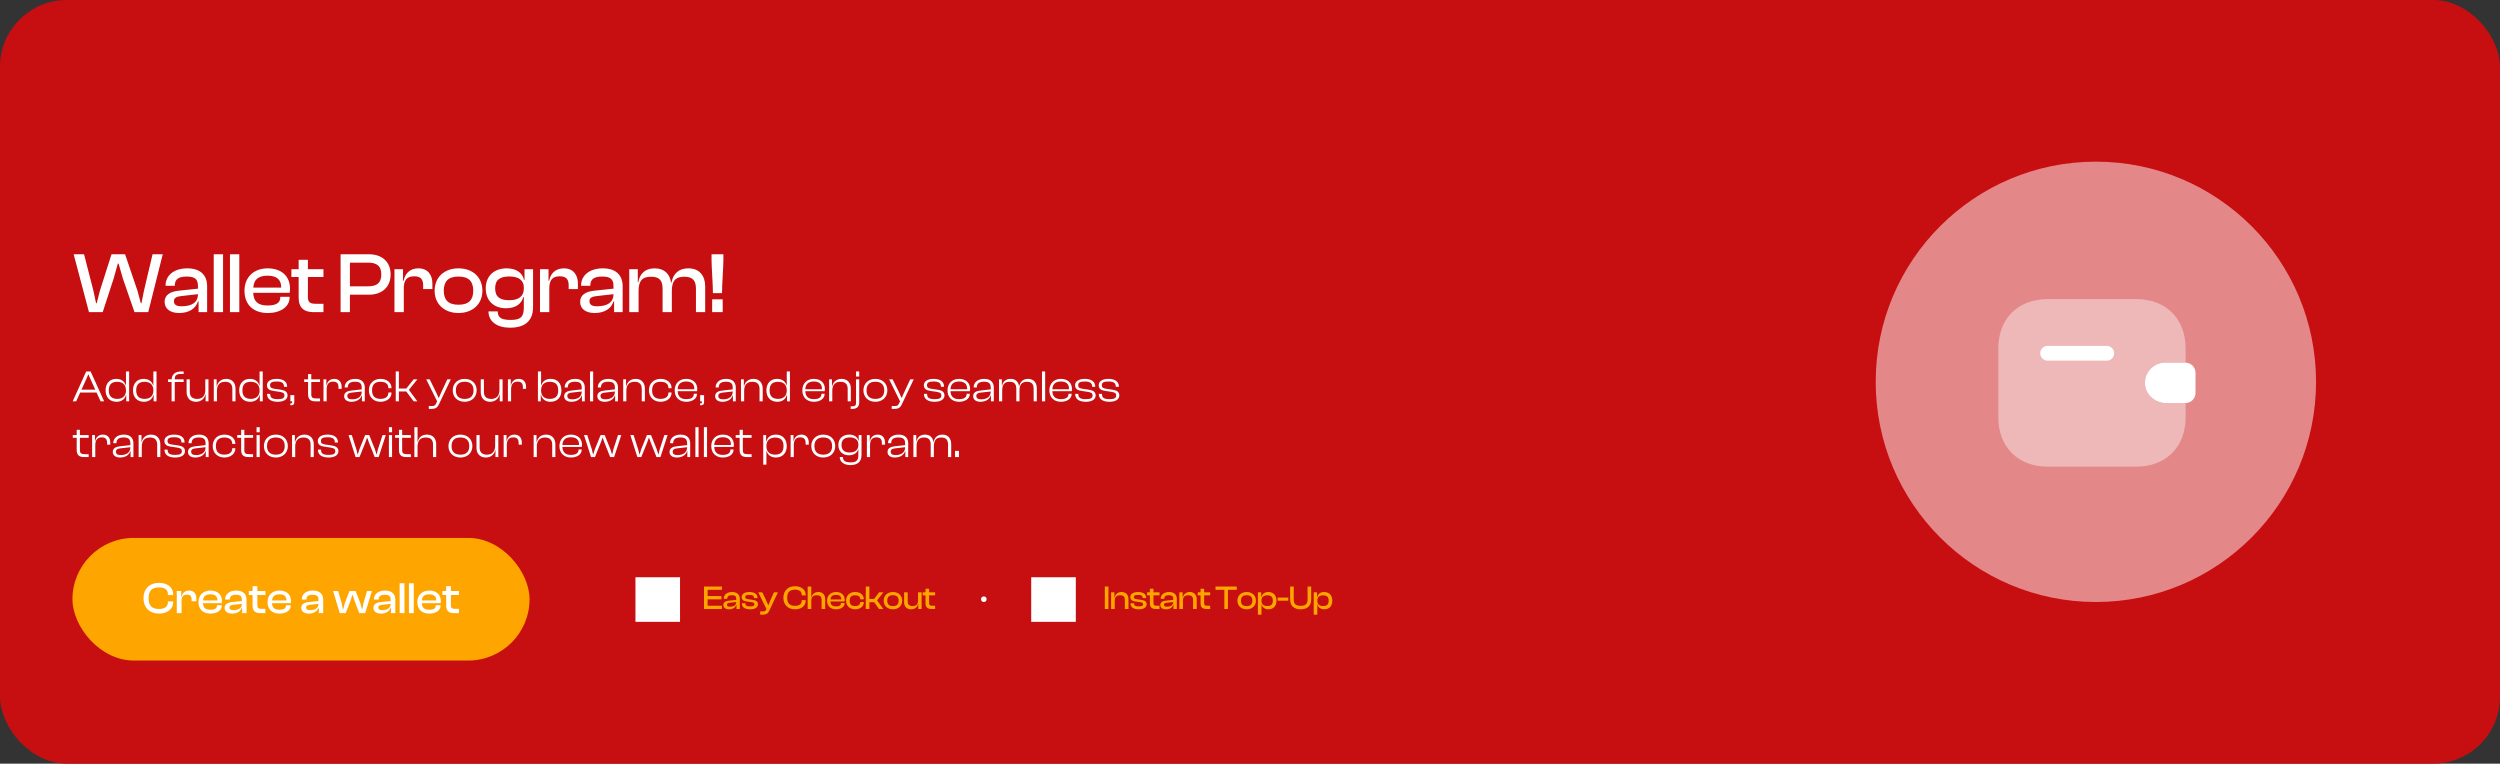 <svg width="897" height="274" viewBox="0 0 897 274" fill="none" xmlns="http://www.w3.org/2000/svg">
<rect x="0" y="0" width="897" height="274" fill="#333333" stroke="none"/>
<rect width="897" height="274" rx="24" fill="#C70E10"/>
<circle opacity="0.5" cx="752" cy="137" r="79" fill="white"/>
<path d="M787.747 133.725V141.013C787.747 142.958 786.19 144.55 784.209 144.621H777.275C773.454 144.621 769.952 141.826 769.634 138.005C769.421 135.777 770.27 133.689 771.756 132.239C773.065 130.894 774.869 130.116 776.851 130.116H784.209C786.19 130.187 787.747 131.779 787.747 133.725Z" fill="white"/>
<path opacity="0.4" d="M771.755 132.239C770.27 133.689 769.421 135.776 769.633 138.005C769.951 141.826 773.453 144.621 777.274 144.621H784.208V149.751C784.208 160.364 777.133 167.439 766.52 167.439H734.68C724.066 167.439 716.991 160.364 716.991 149.751V124.986C716.991 115.363 722.793 108.642 731.814 107.51C732.734 107.368 733.689 107.297 734.68 107.297H766.52C767.439 107.297 768.324 107.333 769.173 107.474C778.3 108.536 784.208 115.293 784.208 124.986V130.116H776.85C774.869 130.116 773.064 130.894 771.755 132.239Z" fill="white"/>
<path d="M755.908 129.409H734.681C733.23 129.409 732.028 128.206 732.028 126.756C732.028 125.305 733.23 124.103 734.681 124.103H755.908C757.358 124.103 758.561 125.305 758.561 126.756C758.561 128.206 757.358 129.409 755.908 129.409Z" fill="white"/>
<path d="M36.85 112H31.921L26.434 91.23H30.154L33.533 104.374L34.463 108.776H34.711L35.827 104.374L40.012 91.23H44.879L49.343 104.374L50.521 108.776H50.769L51.637 104.374L54.737 91.23H58.395L53.187 112H48.258L44.073 99.91L42.554 94.578H42.275L40.787 99.91L36.85 112ZM64.272 112.31C61.079 112.31 59.064 110.822 59.064 108.28C59.064 105.893 60.986 104.653 64.024 104.312L71.03 103.568V102.669C71.03 100.127 69.914 99.228 66.969 99.228C64.117 99.228 62.722 100.158 62.722 102.421V102.545H59.405V102.421C59.405 98.918 62.319 96.283 67.217 96.283C72.115 96.283 74.316 98.949 74.316 102.638V112H71.247V108.156H71.03C70.224 110.76 67.775 112.31 64.272 112.31ZM62.412 108.063C62.412 109.303 63.249 109.892 65.171 109.892C68.674 109.892 71.03 108.59 71.03 105.552L64.985 106.234C63.249 106.451 62.412 106.854 62.412 108.063ZM80.033 112H76.685V91.23H80.033V112ZM85.861 112H82.513V91.23H85.861V112ZM96.091 112.31C91.038 112.31 87.722 109.458 87.722 104.312C87.722 99.507 91.007 96.283 96.029 96.283C100.803 96.283 104.058 98.918 104.058 103.599C104.058 104.157 104.027 104.591 103.934 105.056H90.853C90.977 108.032 92.433 109.613 95.999 109.613C99.222 109.613 100.555 108.559 100.555 106.73V106.482H103.903V106.761C103.903 110.047 100.679 112.31 96.091 112.31ZM95.968 98.918C92.558 98.918 91.07 100.437 90.883 103.196H100.896V103.134C100.896 100.282 99.254 98.918 95.968 98.918ZM116.052 112H112.518C109.201 112 107.155 110.543 107.155 106.792V99.383H104.551V96.593H107.155V93.214H110.472V96.593H116.052V99.383H110.472V106.606C110.472 108.497 111.34 108.993 113.262 108.993H116.052V112ZM125.552 112H122.204V91.23H132.372C136.991 91.23 140.153 93.865 140.153 98.484C140.153 103.072 136.991 105.738 132.372 105.738H125.552V112ZM132.062 94.237H125.552V102.731H132.062C135.193 102.731 136.805 101.553 136.805 98.484C136.805 95.415 135.193 94.237 132.062 94.237ZM144.882 112H141.534V96.593H144.603V100.747H144.82C145.285 98.267 146.959 96.283 150.121 96.283C153.624 96.283 155.143 98.794 155.143 101.708V103.723H151.826V102.359C151.826 100.158 150.896 99.135 148.602 99.135C145.967 99.135 144.882 100.592 144.882 103.351V112ZM164.5 112.31C159.385 112.31 155.944 109.055 155.944 104.312C155.944 99.507 159.385 96.283 164.5 96.283C169.646 96.283 173.087 99.507 173.087 104.312C173.087 109.055 169.646 112.31 164.5 112.31ZM164.5 109.334C168.251 109.334 169.801 107.567 169.801 104.312C169.801 101.026 168.251 99.228 164.5 99.228C160.78 99.228 159.23 101.026 159.23 104.312C159.23 107.567 160.78 109.334 164.5 109.334ZM181.593 110.605C177.005 110.605 174.277 107.722 174.277 103.444C174.277 99.166 177.129 96.283 181.81 96.283C185.034 96.283 187.452 97.74 188.01 100.437H188.196V96.593H191.265V110.202C191.265 115.379 188.041 117.58 182.988 117.58C178.431 117.58 175.269 115.441 175.269 111.721H178.586C178.586 113.953 179.888 114.79 183.174 114.79C186.677 114.79 187.948 113.829 187.948 110.388V106.606H187.731C187.173 108.931 185.096 110.605 181.593 110.605ZM177.656 103.444C177.656 106.606 179.516 107.722 182.678 107.722C186.088 107.722 187.948 106.296 187.948 103.568V103.134C187.948 100.53 186.026 99.197 182.771 99.197C179.547 99.197 177.656 100.282 177.656 103.444ZM197.091 112H193.743V96.593H196.812V100.747H197.029C197.494 98.267 199.168 96.283 202.33 96.283C205.833 96.283 207.352 98.794 207.352 101.708V103.723H204.035V102.359C204.035 100.158 203.105 99.135 200.811 99.135C198.176 99.135 197.091 100.592 197.091 103.351V112ZM213.361 112.31C210.168 112.31 208.153 110.822 208.153 108.28C208.153 105.893 210.075 104.653 213.113 104.312L220.119 103.568V102.669C220.119 100.127 219.003 99.228 216.058 99.228C213.206 99.228 211.811 100.158 211.811 102.421V102.545H208.494V102.421C208.494 98.918 211.408 96.283 216.306 96.283C221.204 96.283 223.405 98.949 223.405 102.638V112H220.336V108.156H220.119C219.313 110.76 216.864 112.31 213.361 112.31ZM211.501 108.063C211.501 109.303 212.338 109.892 214.26 109.892C217.763 109.892 220.119 108.59 220.119 105.552L214.074 106.234C212.338 106.451 211.501 106.854 211.501 108.063ZM229.121 112H225.773V96.593H228.842V101.243H229.028C229.431 98.67 231.105 96.283 234.949 96.283C238.452 96.283 240.343 98.422 240.777 101.367H240.963C241.366 98.732 243.102 96.283 247.008 96.283C251.007 96.283 253.022 99.011 253.022 102.731V112H249.705V103.63C249.705 100.592 248.496 99.29 245.52 99.29C242.234 99.29 241.056 100.964 241.056 104.374V112H237.739V103.63C237.739 100.592 236.561 99.29 233.585 99.29C230.268 99.29 229.121 100.964 229.121 104.374V112ZM259.054 105.18H255.799C255.799 102.173 255.303 95.787 255.303 93.4V91.23H259.55V93.4C259.55 95.787 259.054 102.204 259.054 105.18ZM259.302 112H255.52V107.412H259.302V112Z" fill="white"/>
<path d="M27.328 144H26.08L30.928 133.28H32.512L37.376 144H36.096L34.656 140.848H28.768L27.328 144ZM31.072 135.76L29.232 139.824H34.192L32.336 135.76L31.744 134.368H31.648L31.072 135.76ZM41.821 144.16C39.293 144.16 37.885 142.448 37.885 140.048C37.885 137.648 39.293 135.936 41.725 135.936C43.597 135.936 44.765 136.944 45.117 138.304H45.197V133.28H46.333V144H45.293V141.664H45.229C44.845 143.248 43.565 144.16 41.821 144.16ZM39.037 140.048C39.037 142.336 40.253 143.12 42.109 143.12C43.965 143.12 45.197 142.048 45.197 140.176V140.032C45.197 138.08 44.029 136.992 42.077 136.992C40.269 136.992 39.037 137.76 39.037 140.048ZM51.649 144.16C49.121 144.16 47.713 142.448 47.713 140.048C47.713 137.648 49.121 135.936 51.553 135.936C53.425 135.936 54.593 136.944 54.945 138.304H55.025V133.28H56.161V144H55.121V141.664H55.057C54.673 143.248 53.393 144.16 51.649 144.16ZM48.865 140.048C48.865 142.336 50.081 143.12 51.937 143.12C53.793 143.12 55.025 142.048 55.025 140.176V140.032C55.025 138.08 53.857 136.992 51.905 136.992C50.097 136.992 48.865 137.76 48.865 140.048ZM62.703 144H61.567V137.072H60.303V136.096H61.583C61.711 134.224 62.975 133.28 65.023 133.28H65.887V134.176H64.863C63.423 134.176 62.639 134.656 62.703 136.096H65.887V137.072H62.703V144ZM70.319 144.16C68.063 144.16 66.959 142.592 66.959 140.72V136.096H68.095V140.544C68.095 142.192 68.895 143.136 70.719 143.136C72.655 143.136 73.663 141.968 73.663 139.936V136.096H74.799V144H73.775V141.536H73.695C73.423 142.88 72.287 144.16 70.319 144.16ZM77.846 144H76.71V136.096H77.734V138.576H77.814C78.086 137.232 79.206 135.936 81.174 135.936C83.398 135.936 84.502 137.52 84.502 139.392V144H83.366V139.552C83.366 137.92 82.582 136.976 80.774 136.976C78.854 136.976 77.846 138.144 77.846 140.176V144ZM89.759 144.16C87.231 144.16 85.823 142.448 85.823 140.048C85.823 137.648 87.231 135.936 89.663 135.936C91.535 135.936 92.703 136.944 93.055 138.304H93.135V133.28H94.271V144H93.231V141.664H93.167C92.783 143.248 91.503 144.16 89.759 144.16ZM86.975 140.048C86.975 142.336 88.191 143.12 90.047 143.12C91.903 143.12 93.135 142.048 93.135 140.176V140.032C93.135 138.08 91.967 136.992 90.015 136.992C88.207 136.992 86.975 137.76 86.975 140.048ZM99.651 144.16C97.219 144.16 95.811 143.184 95.811 141.36V141.328H96.947V141.424C96.947 142.752 97.731 143.216 99.667 143.216C101.443 143.216 102.051 142.8 102.051 141.888C102.051 141.056 101.555 140.784 100.243 140.576L98.131 140.272C96.691 140.08 95.779 139.52 95.779 138.208C95.779 136.816 97.107 135.936 99.283 135.936C101.555 135.936 103.027 136.896 103.027 138.752V138.784H101.891V138.704C101.891 137.52 101.267 136.88 99.251 136.88C97.587 136.88 96.899 137.28 96.899 138.224C96.899 139.04 97.315 139.328 98.627 139.52L100.563 139.792C102.259 140.032 103.171 140.608 103.171 141.888C103.171 143.376 101.699 144.16 99.651 144.16ZM104.503 145.408H104.167V144.72H104.487C104.695 144.72 104.807 144.672 104.807 144.384V144H104.183V141.776H105.591V144.368C105.591 145.072 105.175 145.408 104.503 145.408ZM114.824 144H113.112C111.544 144 110.536 143.344 110.536 141.488V137.072H109.128V136.096H110.536V134.208H111.688V136.096H114.824V137.072H111.688V141.552C111.688 142.656 112.232 142.96 113.384 142.96H114.824V144ZM117.205 144H116.069V136.096H117.093V138.256H117.173C117.413 136.992 118.309 135.936 119.957 135.936C121.781 135.936 122.581 137.28 122.581 138.752V139.536H121.445V138.928C121.445 137.584 120.885 136.928 119.509 136.928C117.909 136.928 117.205 137.936 117.205 139.712V144ZM126.09 144.16C124.538 144.16 123.482 143.424 123.482 142.144C123.482 140.848 124.554 140.288 126.026 140.128L129.786 139.712V139.104C129.786 137.568 129.114 136.96 127.386 136.96C125.69 136.96 124.794 137.568 124.794 138.96V139.024H123.658V138.96C123.658 137.296 125.034 135.936 127.466 135.936C129.866 135.936 130.89 137.312 130.89 139.056V144H129.866V141.872H129.786C129.322 143.328 127.93 144.16 126.09 144.16ZM124.618 142.064C124.618 142.864 125.146 143.28 126.346 143.28C128.266 143.28 129.786 142.432 129.786 140.528V140.464L126.378 140.848C125.194 140.96 124.618 141.248 124.618 142.064ZM136.533 144.16C134.005 144.16 132.357 142.448 132.357 140.048C132.357 137.648 134.005 135.936 136.533 135.936C138.741 135.936 140.469 137.248 140.469 139.152V139.28H139.349V139.184C139.349 137.776 138.325 136.976 136.517 136.976C134.405 136.976 133.493 138.112 133.493 140.048C133.493 141.984 134.405 143.12 136.517 143.12C138.325 143.12 139.349 142.32 139.349 140.912V140.816H140.469V140.944C140.469 142.848 138.741 144.16 136.533 144.16ZM143.127 144H141.991V133.28H143.127V139.408H145.783L148.423 136.096H149.767L146.711 139.872L149.751 144H148.423L145.767 140.448H143.127V144ZM154.844 146.72H153.852V145.68H155.052C155.852 145.68 156.156 145.44 156.46 144.784L156.844 143.984L152.924 136.096H154.172L156.492 140.8L157.372 142.736H157.468L158.316 140.784L160.508 136.096H161.756L157.468 145.104C156.892 146.32 156.156 146.72 154.844 146.72ZM166.723 144.16C164.147 144.16 162.435 142.448 162.435 140.048C162.435 137.648 164.147 135.936 166.723 135.936C169.315 135.936 171.027 137.648 171.027 140.048C171.027 142.448 169.315 144.16 166.723 144.16ZM166.723 143.136C168.899 143.136 169.907 141.968 169.907 140.048C169.907 138.144 168.899 136.96 166.723 136.96C164.547 136.96 163.555 138.144 163.555 140.048C163.555 141.968 164.547 143.136 166.723 143.136ZM175.85 144.16C173.594 144.16 172.49 142.592 172.49 140.72V136.096H173.626V140.544C173.626 142.192 174.426 143.136 176.25 143.136C178.186 143.136 179.194 141.968 179.194 139.936V136.096H180.33V144H179.306V141.536H179.226C178.954 142.88 177.818 144.16 175.85 144.16ZM183.377 144H182.241V136.096H183.265V138.256H183.345C183.585 136.992 184.481 135.936 186.129 135.936C187.953 135.936 188.753 137.28 188.753 138.752V139.536H187.617V138.928C187.617 137.584 187.057 136.928 185.681 136.928C184.081 136.928 183.377 137.936 183.377 139.712V144ZM194.031 144H193.007V133.28H194.143V138.304H194.223C194.559 136.944 195.695 135.936 197.599 135.936C200.079 135.936 201.439 137.648 201.439 140.048C201.439 142.448 200.079 144.16 197.503 144.16C195.743 144.16 194.479 143.248 194.111 141.664H194.031V144ZM194.143 140.176C194.143 142.048 195.327 143.12 197.231 143.12C199.119 143.12 200.287 142.336 200.287 140.048C200.287 137.76 199.087 136.992 197.263 136.992C195.263 136.992 194.143 138.08 194.143 140.032V140.176ZM205.027 144.16C203.475 144.16 202.419 143.424 202.419 142.144C202.419 140.848 203.491 140.288 204.963 140.128L208.723 139.712V139.104C208.723 137.568 208.051 136.96 206.323 136.96C204.627 136.96 203.731 137.568 203.731 138.96V139.024H202.595V138.96C202.595 137.296 203.971 135.936 206.403 135.936C208.803 135.936 209.827 137.312 209.827 139.056V144H208.803V141.872H208.723C208.259 143.328 206.867 144.16 205.027 144.16ZM203.555 142.064C203.555 142.864 204.083 143.28 205.283 143.28C207.203 143.28 208.723 142.432 208.723 140.528V140.464L205.315 140.848C204.131 140.96 203.555 141.248 203.555 142.064ZM212.83 144H211.694V133.28H212.83V144ZM216.933 144.16C215.381 144.16 214.325 143.424 214.325 142.144C214.325 140.848 215.397 140.288 216.869 140.128L220.629 139.712V139.104C220.629 137.568 219.957 136.96 218.229 136.96C216.533 136.96 215.637 137.568 215.637 138.96V139.024H214.501V138.96C214.501 137.296 215.877 135.936 218.309 135.936C220.709 135.936 221.733 137.312 221.733 139.056V144H220.709V141.872H220.629C220.165 143.328 218.773 144.16 216.933 144.16ZM215.461 142.064C215.461 142.864 215.989 143.28 217.189 143.28C219.109 143.28 220.629 142.432 220.629 140.528V140.464L217.221 140.848C216.037 140.96 215.461 141.248 215.461 142.064ZM224.737 144H223.601V136.096H224.625V138.576H224.705C224.977 137.232 226.097 135.936 228.065 135.936C230.289 135.936 231.393 137.52 231.393 139.392V144H230.257V139.552C230.257 137.92 229.473 136.976 227.665 136.976C225.745 136.976 224.737 138.144 224.737 140.176V144ZM237.017 144.16C234.489 144.16 232.841 142.448 232.841 140.048C232.841 137.648 234.489 135.936 237.017 135.936C239.225 135.936 240.953 137.248 240.953 139.152V139.28H239.833V139.184C239.833 137.776 238.809 136.976 237.001 136.976C234.889 136.976 233.977 138.112 233.977 140.048C233.977 141.984 234.889 143.12 237.001 143.12C238.809 143.12 239.833 142.32 239.833 140.912V140.816H240.953V140.944C240.953 142.848 239.225 144.16 237.017 144.16ZM246.236 144.16C243.692 144.16 242.076 142.56 242.076 140.048C242.076 137.648 243.676 135.936 246.22 135.936C248.54 135.936 250.188 137.28 250.188 139.632C250.188 139.92 250.156 140.16 250.108 140.368H243.148C243.212 142.144 244.124 143.216 246.22 143.216C248.076 143.216 248.94 142.528 248.94 141.376V141.264H250.076V141.376C250.076 143.024 248.444 144.16 246.236 144.16ZM246.204 136.88C244.156 136.88 243.228 137.936 243.148 139.664H249.116C249.116 139.584 249.116 139.504 249.116 139.424C249.116 137.76 248.06 136.88 246.204 136.88ZM251.534 145.408H251.198V144.72H251.518C251.726 144.72 251.838 144.672 251.838 144.384V144H251.214V141.776H252.622V144.368C252.622 145.072 252.206 145.408 251.534 145.408ZM259.199 144.16C257.647 144.16 256.591 143.424 256.591 142.144C256.591 140.848 257.663 140.288 259.135 140.128L262.895 139.712V139.104C262.895 137.568 262.223 136.96 260.495 136.96C258.799 136.96 257.903 137.568 257.903 138.96V139.024H256.767V138.96C256.767 137.296 258.143 135.936 260.575 135.936C262.975 135.936 263.999 137.312 263.999 139.056V144H262.975V141.872H262.895C262.431 143.328 261.039 144.16 259.199 144.16ZM257.727 142.064C257.727 142.864 258.255 143.28 259.455 143.28C261.375 143.28 262.895 142.432 262.895 140.528V140.464L259.487 140.848C258.303 140.96 257.727 141.248 257.727 142.064ZM267.002 144H265.866V136.096H266.89V138.576H266.97C267.242 137.232 268.362 135.936 270.33 135.936C272.554 135.936 273.658 137.52 273.658 139.392V144H272.522V139.552C272.522 137.92 271.738 136.976 269.93 136.976C268.01 136.976 267.002 138.144 267.002 140.176V144ZM278.915 144.16C276.387 144.16 274.979 142.448 274.979 140.048C274.979 137.648 276.387 135.936 278.819 135.936C280.691 135.936 281.859 136.944 282.211 138.304H282.291V133.28H283.427V144H282.387V141.664H282.323C281.939 143.248 280.659 144.16 278.915 144.16ZM276.131 140.048C276.131 142.336 277.347 143.12 279.203 143.12C281.059 143.12 282.291 142.048 282.291 140.176V140.032C282.291 138.08 281.123 136.992 279.171 136.992C277.363 136.992 276.131 137.76 276.131 140.048ZM292.033 144.16C289.489 144.16 287.873 142.56 287.873 140.048C287.873 137.648 289.473 135.936 292.016 135.936C294.337 135.936 295.985 137.28 295.985 139.632C295.985 139.92 295.953 140.16 295.905 140.368H288.945C289.009 142.144 289.921 143.216 292.016 143.216C293.873 143.216 294.737 142.528 294.737 141.376V141.264H295.873V141.376C295.873 143.024 294.241 144.16 292.033 144.16ZM292.001 136.88C289.953 136.88 289.025 137.936 288.945 139.664H294.913C294.913 139.584 294.913 139.504 294.913 139.424C294.913 137.76 293.857 136.88 292.001 136.88ZM298.627 144H297.491V136.096H298.515V138.576H298.595C298.867 137.232 299.987 135.936 301.955 135.936C304.179 135.936 305.283 137.52 305.283 139.392V144H304.147V139.552C304.147 137.92 303.363 136.976 301.555 136.976C299.635 136.976 298.627 138.144 298.627 140.176V144ZM308.284 135.088H307.148V133.28H308.284V135.088ZM305.836 146.72H305.228V145.792H305.9C306.7 145.792 307.148 145.472 307.148 144.608V136.096H308.284V144.368C308.284 146.096 307.228 146.72 305.836 146.72ZM314.082 144.16C311.506 144.16 309.794 142.448 309.794 140.048C309.794 137.648 311.506 135.936 314.082 135.936C316.674 135.936 318.386 137.648 318.386 140.048C318.386 142.448 316.674 144.16 314.082 144.16ZM314.082 143.136C316.258 143.136 317.266 141.968 317.266 140.048C317.266 138.144 316.258 136.96 314.082 136.96C311.906 136.96 310.914 138.144 310.914 140.048C310.914 141.968 311.906 143.136 314.082 143.136ZM320.938 146.72H319.946V145.68H321.146C321.946 145.68 322.25 145.44 322.554 144.784L322.938 143.984L319.018 136.096H320.266L322.586 140.8L323.466 142.736H323.562L324.41 140.784L326.602 136.096H327.85L323.562 145.104C322.986 146.32 322.25 146.72 320.938 146.72ZM335.354 144.16C332.922 144.16 331.514 143.184 331.514 141.36V141.328H332.65V141.424C332.65 142.752 333.434 143.216 335.37 143.216C337.146 143.216 337.754 142.8 337.754 141.888C337.754 141.056 337.258 140.784 335.946 140.576L333.834 140.272C332.394 140.08 331.482 139.52 331.482 138.208C331.482 136.816 332.81 135.936 334.986 135.936C337.258 135.936 338.73 136.896 338.73 138.752V138.784H337.594V138.704C337.594 137.52 336.97 136.88 334.954 136.88C333.29 136.88 332.602 137.28 332.602 138.224C332.602 139.04 333.018 139.328 334.33 139.52L336.266 139.792C337.962 140.032 338.874 140.608 338.874 141.888C338.874 143.376 337.402 144.16 335.354 144.16ZM344.126 144.16C341.582 144.16 339.966 142.56 339.966 140.048C339.966 137.648 341.566 135.936 344.11 135.936C346.43 135.936 348.078 137.28 348.078 139.632C348.078 139.92 348.046 140.16 347.998 140.368H341.038C341.102 142.144 342.014 143.216 344.11 143.216C345.966 143.216 346.83 142.528 346.83 141.376V141.264H347.966V141.376C347.966 143.024 346.334 144.16 344.126 144.16ZM344.094 136.88C342.046 136.88 341.118 137.936 341.038 139.664H347.006C347.006 139.584 347.006 139.504 347.006 139.424C347.006 137.76 345.95 136.88 344.094 136.88ZM351.777 144.16C350.225 144.16 349.169 143.424 349.169 142.144C349.169 140.848 350.241 140.288 351.713 140.128L355.473 139.712V139.104C355.473 137.568 354.801 136.96 353.073 136.96C351.377 136.96 350.481 137.568 350.481 138.96V139.024H349.345V138.96C349.345 137.296 350.721 135.936 353.153 135.936C355.553 135.936 356.577 137.312 356.577 139.056V144H355.553V141.872H355.473C355.009 143.328 353.617 144.16 351.777 144.16ZM350.305 142.064C350.305 142.864 350.833 143.28 352.033 143.28C353.953 143.28 355.473 142.432 355.473 140.528V140.464L352.065 140.848C350.881 140.96 350.305 141.248 350.305 142.064ZM359.58 144H358.444V136.096H359.468V138.48H359.532C359.756 137.152 360.668 135.936 362.636 135.936C364.396 135.936 365.388 137.024 365.644 138.56H365.724C365.948 137.2 366.892 135.936 368.876 135.936C370.94 135.936 372.012 137.392 372.012 139.392V144H370.876V139.552C370.876 137.792 370.124 136.976 368.46 136.976C366.556 136.976 365.788 138.08 365.788 140.176V144H364.652V139.552C364.652 137.792 363.916 136.976 362.252 136.976C360.332 136.976 359.58 138.08 359.58 140.176V144ZM375.002 144H373.866V133.28H375.002V144ZM380.673 144.16C378.129 144.16 376.513 142.56 376.513 140.048C376.513 137.648 378.113 135.936 380.657 135.936C382.977 135.936 384.625 137.28 384.625 139.632C384.625 139.92 384.593 140.16 384.545 140.368H377.585C377.649 142.144 378.561 143.216 380.657 143.216C382.513 143.216 383.377 142.528 383.377 141.376V141.264H384.513V141.376C384.513 143.024 382.881 144.16 380.673 144.16ZM380.641 136.88C378.593 136.88 377.665 137.936 377.585 139.664H383.553C383.553 139.584 383.553 139.504 383.553 139.424C383.553 137.76 382.497 136.88 380.641 136.88ZM389.604 144.16C387.172 144.16 385.764 143.184 385.764 141.36V141.328H386.9V141.424C386.9 142.752 387.684 143.216 389.62 143.216C391.396 143.216 392.004 142.8 392.004 141.888C392.004 141.056 391.508 140.784 390.196 140.576L388.084 140.272C386.644 140.08 385.732 139.52 385.732 138.208C385.732 136.816 387.06 135.936 389.236 135.936C391.508 135.936 392.98 136.896 392.98 138.752V138.784H391.844V138.704C391.844 137.52 391.22 136.88 389.204 136.88C387.54 136.88 386.852 137.28 386.852 138.224C386.852 139.04 387.268 139.328 388.58 139.52L390.516 139.792C392.212 140.032 393.124 140.608 393.124 141.888C393.124 143.376 391.652 144.16 389.604 144.16ZM398.088 144.16C395.656 144.16 394.248 143.184 394.248 141.36V141.328H395.384V141.424C395.384 142.752 396.168 143.216 398.104 143.216C399.88 143.216 400.488 142.8 400.488 141.888C400.488 141.056 399.992 140.784 398.68 140.576L396.568 140.272C395.128 140.08 394.216 139.52 394.216 138.208C394.216 136.816 395.544 135.936 397.72 135.936C399.992 135.936 401.464 136.896 401.464 138.752V138.784H400.328V138.704C400.328 137.52 399.704 136.88 397.688 136.88C396.024 136.88 395.336 137.28 395.336 138.224C395.336 139.04 395.752 139.328 397.064 139.52L399 139.792C400.696 140.032 401.608 140.608 401.608 141.888C401.608 143.376 400.136 144.16 398.088 144.16ZM31.808 164H30.096C28.528 164 27.52 163.344 27.52 161.488V157.072H26.112V156.096H27.52V154.208H28.672V156.096H31.808V157.072H28.672V161.552C28.672 162.656 29.216 162.96 30.368 162.96H31.808V164ZM34.19 164H33.054V156.096H34.078V158.256H34.158C34.398 156.992 35.294 155.936 36.942 155.936C38.766 155.936 39.566 157.28 39.566 158.752V159.536H38.43V158.928C38.43 157.584 37.87 156.928 36.494 156.928C34.894 156.928 34.19 157.936 34.19 159.712V164ZM43.074 164.16C41.522 164.16 40.466 163.424 40.466 162.144C40.466 160.848 41.538 160.288 43.01 160.128L46.77 159.712V159.104C46.77 157.568 46.098 156.96 44.37 156.96C42.674 156.96 41.778 157.568 41.778 158.96V159.024H40.642V158.96C40.642 157.296 42.018 155.936 44.45 155.936C46.85 155.936 47.874 157.312 47.874 159.056V164H46.85V161.872H46.77C46.306 163.328 44.914 164.16 43.074 164.16ZM41.602 162.064C41.602 162.864 42.13 163.28 43.33 163.28C45.25 163.28 46.77 162.432 46.77 160.528V160.464L43.362 160.848C42.178 160.96 41.602 161.248 41.602 162.064ZM50.877 164H49.741V156.096H50.765V158.576H50.845C51.117 157.232 52.237 155.936 54.205 155.936C56.429 155.936 57.533 157.52 57.533 159.392V164H56.397V159.552C56.397 157.92 55.613 156.976 53.805 156.976C51.885 156.976 50.877 158.144 50.877 160.176V164ZM62.854 164.16C60.422 164.16 59.014 163.184 59.014 161.36V161.328H60.15V161.424C60.15 162.752 60.934 163.216 62.87 163.216C64.646 163.216 65.254 162.8 65.254 161.888C65.254 161.056 64.758 160.784 63.446 160.576L61.334 160.272C59.894 160.08 58.982 159.52 58.982 158.208C58.982 156.816 60.31 155.936 62.486 155.936C64.758 155.936 66.23 156.896 66.23 158.752V158.784H65.094V158.704C65.094 157.52 64.47 156.88 62.454 156.88C60.79 156.88 60.102 157.28 60.102 158.224C60.102 159.04 60.518 159.328 61.83 159.52L63.766 159.792C65.462 160.032 66.374 160.608 66.374 161.888C66.374 163.376 64.902 164.16 62.854 164.16ZM70.058 164.16C68.506 164.16 67.45 163.424 67.45 162.144C67.45 160.848 68.522 160.288 69.994 160.128L73.754 159.712V159.104C73.754 157.568 73.082 156.96 71.354 156.96C69.658 156.96 68.762 157.568 68.762 158.96V159.024H67.626V158.96C67.626 157.296 69.002 155.936 71.434 155.936C73.834 155.936 74.858 157.312 74.858 159.056V164H73.834V161.872H73.754C73.29 163.328 71.898 164.16 70.058 164.16ZM68.586 162.064C68.586 162.864 69.114 163.28 70.314 163.28C72.234 163.28 73.754 162.432 73.754 160.528V160.464L70.346 160.848C69.162 160.96 68.586 161.248 68.586 162.064ZM80.502 164.16C77.974 164.16 76.326 162.448 76.326 160.048C76.326 157.648 77.974 155.936 80.502 155.936C82.71 155.936 84.438 157.248 84.438 159.152V159.28H83.318V159.184C83.318 157.776 82.294 156.976 80.486 156.976C78.374 156.976 77.462 158.112 77.462 160.048C77.462 161.984 78.374 163.12 80.486 163.12C82.294 163.12 83.318 162.32 83.318 160.912V160.816H84.438V160.944C84.438 162.848 82.71 164.16 80.502 164.16ZM90.808 164H89.096C87.528 164 86.52 163.344 86.52 161.488V157.072H85.112V156.096H86.52V154.208H87.672V156.096H90.808V157.072H87.672V161.552C87.672 162.656 88.216 162.96 89.368 162.96H90.808V164ZM93.19 155.088H92.054V153.28H93.19V155.088ZM93.19 164H92.054V156.096H93.19V164ZM98.973 164.16C96.397 164.16 94.685 162.448 94.685 160.048C94.685 157.648 96.397 155.936 98.973 155.936C101.565 155.936 103.277 157.648 103.277 160.048C103.277 162.448 101.565 164.16 98.973 164.16ZM98.973 163.136C101.149 163.136 102.157 161.968 102.157 160.048C102.157 158.144 101.149 156.96 98.973 156.96C96.797 156.96 95.805 158.144 95.805 160.048C95.805 161.968 96.797 163.136 98.973 163.136ZM105.924 164H104.788V156.096H105.812V158.576H105.892C106.164 157.232 107.284 155.936 109.252 155.936C111.476 155.936 112.58 157.52 112.58 159.392V164H111.444V159.552C111.444 157.92 110.66 156.976 108.852 156.976C106.932 156.976 105.924 158.144 105.924 160.176V164ZM117.901 164.16C115.469 164.16 114.061 163.184 114.061 161.36V161.328H115.197V161.424C115.197 162.752 115.981 163.216 117.917 163.216C119.693 163.216 120.301 162.8 120.301 161.888C120.301 161.056 119.805 160.784 118.493 160.576L116.381 160.272C114.941 160.08 114.029 159.52 114.029 158.208C114.029 156.816 115.357 155.936 117.533 155.936C119.805 155.936 121.277 156.896 121.277 158.752V158.784H120.141V158.704C120.141 157.52 119.517 156.88 117.501 156.88C115.837 156.88 115.149 157.28 115.149 158.224C115.149 159.04 115.565 159.328 116.877 159.52L118.813 159.792C120.509 160.032 121.421 160.608 121.421 161.888C121.421 163.376 119.949 164.16 117.901 164.16ZM128.987 164H127.579L125.051 156.096H126.219L127.899 161.328L128.299 163.008H128.395L128.939 161.232L131.019 156.096H132.475L134.539 161.232L135.083 162.992H135.179L135.563 161.328L137.259 156.096H138.427L135.867 164H134.443L132.395 158.832L131.771 157.072H131.691L131.067 158.832L128.987 164ZM140.674 155.088H139.538V153.28H140.674V155.088ZM140.674 164H139.538V156.096H140.674V164ZM147.433 164H145.721C144.153 164 143.145 163.344 143.145 161.488V157.072H141.737V156.096H143.145V154.208H144.297V156.096H147.433V157.072H144.297V161.552C144.297 162.656 144.841 162.96 145.993 162.96H147.433V164ZM149.815 164H148.679V153.28H149.815V158.512H149.895C150.151 157.184 151.175 155.936 153.191 155.936C155.399 155.936 156.503 157.408 156.503 159.408V164H155.367V159.552C155.367 157.744 154.519 156.976 152.743 156.976C150.631 156.976 149.815 158.32 149.815 160.288V164ZM165.191 164.16C162.615 164.16 160.903 162.448 160.903 160.048C160.903 157.648 162.615 155.936 165.191 155.936C167.783 155.936 169.495 157.648 169.495 160.048C169.495 162.448 167.783 164.16 165.191 164.16ZM165.191 163.136C167.367 163.136 168.375 161.968 168.375 160.048C168.375 158.144 167.367 156.96 165.191 156.96C163.015 156.96 162.023 158.144 162.023 160.048C162.023 161.968 163.015 163.136 165.191 163.136ZM174.319 164.16C172.063 164.16 170.959 162.592 170.959 160.72V156.096H172.095V160.544C172.095 162.192 172.895 163.136 174.719 163.136C176.655 163.136 177.663 161.968 177.663 159.936V156.096H178.799V164H177.775V161.536H177.695C177.423 162.88 176.287 164.16 174.319 164.16ZM181.846 164H180.71V156.096H181.734V158.256H181.814C182.054 156.992 182.95 155.936 184.598 155.936C186.422 155.936 187.222 157.28 187.222 158.752V159.536H186.086V158.928C186.086 157.584 185.526 156.928 184.15 156.928C182.55 156.928 181.846 157.936 181.846 159.712V164ZM192.612 164H191.476V156.096H192.5V158.576H192.58C192.852 157.232 193.972 155.936 195.94 155.936C198.164 155.936 199.268 157.52 199.268 159.392V164H198.132V159.552C198.132 157.92 197.348 156.976 195.54 156.976C193.62 156.976 192.612 158.144 192.612 160.176V164ZM204.876 164.16C202.332 164.16 200.716 162.56 200.716 160.048C200.716 157.648 202.316 155.936 204.86 155.936C207.18 155.936 208.828 157.28 208.828 159.632C208.828 159.92 208.796 160.16 208.748 160.368H201.788C201.852 162.144 202.764 163.216 204.86 163.216C206.716 163.216 207.58 162.528 207.58 161.376V161.264H208.716V161.376C208.716 163.024 207.084 164.16 204.876 164.16ZM204.844 156.88C202.796 156.88 201.868 157.936 201.788 159.664H207.756C207.756 159.584 207.756 159.504 207.756 159.424C207.756 157.76 206.7 156.88 204.844 156.88ZM213.471 164H212.063L209.535 156.096H210.703L212.383 161.328L212.783 163.008H212.879L213.423 161.232L215.503 156.096H216.959L219.023 161.232L219.567 162.992H219.663L220.047 161.328L221.743 156.096H222.911L220.351 164H218.927L216.879 158.832L216.255 157.072H216.175L215.551 158.832L213.471 164ZM230.096 164H228.688L226.16 156.096H227.328L229.008 161.328L229.408 163.008H229.504L230.048 161.232L232.128 156.096H233.584L235.648 161.232L236.192 162.992H236.288L236.672 161.328L238.368 156.096H239.536L236.976 164H235.552L233.504 158.832L232.88 157.072H232.8L232.176 158.832L230.096 164ZM242.84 164.16C241.288 164.16 240.232 163.424 240.232 162.144C240.232 160.848 241.304 160.288 242.776 160.128L246.536 159.712V159.104C246.536 157.568 245.864 156.96 244.136 156.96C242.44 156.96 241.544 157.568 241.544 158.96V159.024H240.408V158.96C240.408 157.296 241.784 155.936 244.216 155.936C246.616 155.936 247.64 157.312 247.64 159.056V164H246.616V161.872H246.536C246.072 163.328 244.68 164.16 242.84 164.16ZM241.368 162.064C241.368 162.864 241.896 163.28 243.096 163.28C245.016 163.28 246.536 162.432 246.536 160.528V160.464L243.128 160.848C241.944 160.96 241.368 161.248 241.368 162.064ZM250.643 164H249.507V153.28H250.643V164ZM253.69 164H252.554V153.28H253.69V164ZM259.361 164.16C256.817 164.16 255.201 162.56 255.201 160.048C255.201 157.648 256.801 155.936 259.345 155.936C261.665 155.936 263.313 157.28 263.313 159.632C263.313 159.92 263.281 160.16 263.233 160.368H256.273C256.337 162.144 257.249 163.216 259.345 163.216C261.201 163.216 262.065 162.528 262.065 161.376V161.264H263.201V161.376C263.201 163.024 261.569 164.16 259.361 164.16ZM259.329 156.88C257.281 156.88 256.353 157.936 256.273 159.664H262.241C262.241 159.584 262.241 159.504 262.241 159.424C262.241 157.76 261.185 156.88 259.329 156.88ZM269.667 164H267.955C266.387 164 265.379 163.344 265.379 161.488V157.072H263.971V156.096H265.379V154.208H266.531V156.096H269.667V157.072H266.531V161.552C266.531 162.656 267.075 162.96 268.227 162.96H269.667V164ZM274.987 166.72H273.851V156.096H274.875V158.32H275.003C275.355 156.896 276.539 155.936 278.411 155.936C280.875 155.936 282.283 157.648 282.283 160.048C282.283 162.448 280.891 164.16 278.379 164.16C276.635 164.16 275.371 163.2 275.003 161.68H274.987V166.72ZM274.987 160.192C274.987 162.064 276.219 163.12 278.075 163.12C279.915 163.12 281.131 162.336 281.131 160.048C281.131 157.76 279.899 156.992 278.107 156.992C276.139 156.992 274.987 158.096 274.987 160.048V160.192ZM284.815 164H283.679V156.096H284.703V158.256H284.783C285.023 156.992 285.919 155.936 287.567 155.936C289.391 155.936 290.191 157.28 290.191 158.752V159.536H289.055V158.928C289.055 157.584 288.495 156.928 287.119 156.928C285.519 156.928 284.815 157.936 284.815 159.712V164ZM295.379 164.16C292.803 164.16 291.091 162.448 291.091 160.048C291.091 157.648 292.803 155.936 295.379 155.936C297.971 155.936 299.683 157.648 299.683 160.048C299.683 162.448 297.971 164.16 295.379 164.16ZM295.379 163.136C297.555 163.136 298.563 161.968 298.563 160.048C298.563 158.144 297.555 156.96 295.379 156.96C293.203 156.96 292.211 158.144 292.211 160.048C292.211 161.968 293.203 163.136 295.379 163.136ZM304.586 163.36C302.234 163.36 300.794 161.808 300.794 159.648C300.794 157.488 302.282 155.936 304.714 155.936C306.378 155.936 307.69 156.72 308.01 158.128H308.09V156.096H309.114V163.248C309.114 165.856 307.466 166.88 305.082 166.88C302.938 166.88 301.306 165.808 301.306 163.968H302.442C302.442 165.36 303.37 165.904 305.13 165.904C307.178 165.904 307.978 165.28 307.978 163.312V161.248H307.898C307.578 162.464 306.41 163.36 304.586 163.36ZM301.93 159.648C301.93 161.664 303.178 162.352 304.89 162.352C306.842 162.352 307.978 161.376 307.978 159.696V159.424C307.978 157.872 306.794 156.944 304.97 156.944C303.194 156.944 301.93 157.632 301.93 159.648ZM312.174 164H311.038V156.096H312.062V158.256H312.142C312.382 156.992 313.278 155.936 314.926 155.936C316.75 155.936 317.55 157.28 317.55 158.752V159.536H316.414V158.928C316.414 157.584 315.854 156.928 314.478 156.928C312.878 156.928 312.174 157.936 312.174 159.712V164ZM321.058 164.16C319.506 164.16 318.45 163.424 318.45 162.144C318.45 160.848 319.522 160.288 320.994 160.128L324.754 159.712V159.104C324.754 157.568 324.082 156.96 322.354 156.96C320.658 156.96 319.762 157.568 319.762 158.96V159.024H318.626V158.96C318.626 157.296 320.002 155.936 322.434 155.936C324.834 155.936 325.858 157.312 325.858 159.056V164H324.834V161.872H324.754C324.29 163.328 322.898 164.16 321.058 164.16ZM319.586 162.064C319.586 162.864 320.114 163.28 321.314 163.28C323.234 163.28 324.754 162.432 324.754 160.528V160.464L321.346 160.848C320.162 160.96 319.586 161.248 319.586 162.064ZM328.862 164H327.726V156.096H328.75V158.48H328.814C329.038 157.152 329.95 155.936 331.918 155.936C333.678 155.936 334.67 157.024 334.926 158.56H335.006C335.23 157.2 336.174 155.936 338.158 155.936C340.222 155.936 341.294 157.392 341.294 159.392V164H340.158V159.552C340.158 157.792 339.406 156.976 337.742 156.976C335.838 156.976 335.07 158.08 335.07 160.176V164H333.934V159.552C333.934 157.792 333.198 156.976 331.534 156.976C329.614 156.976 328.862 158.08 328.862 160.176V164ZM344.076 164H342.668V161.776H344.076V164Z" fill="white"/>
<rect x="26" y="193" width="164" height="44" rx="22" fill="#FFA500"/>
<path d="M57.016 220.16C53.688 220.16 51.48 217.984 51.48 214.64C51.48 211.296 53.688 209.12 57.016 209.12C60.04 209.12 62.152 210.72 62.152 213.28V213.504H60.248V213.28C60.248 211.648 59.208 210.768 57.032 210.768C54.52 210.768 53.304 211.968 53.304 214.64C53.304 217.312 54.52 218.496 57.032 218.496C59.208 218.496 60.248 217.632 60.248 215.984V215.776H62.152V215.984C62.152 218.56 60.056 220.16 57.016 220.16ZM65.153 220H63.425V212.048H65.009V214.192H65.121C65.361 212.912 66.225 211.888 67.857 211.888C69.665 211.888 70.449 213.184 70.449 214.688V215.728H68.737V215.024C68.737 213.888 68.257 213.36 67.073 213.36C65.713 213.36 65.153 214.112 65.153 215.536V220ZM75.534 220.16C72.926 220.16 71.214 218.688 71.214 216.032C71.214 213.552 72.91 211.888 75.502 211.888C77.966 211.888 79.646 213.248 79.646 215.664C79.646 215.952 79.63 216.176 79.582 216.416H72.83C72.894 217.952 73.646 218.768 75.486 218.768C77.15 218.768 77.838 218.224 77.838 217.28V217.152H79.566V217.296C79.566 218.992 77.902 220.16 75.534 220.16ZM75.47 213.248C73.71 213.248 72.942 214.032 72.846 215.456H78.014V215.424C78.014 213.952 77.166 213.248 75.47 213.248ZM83.277 220.16C81.629 220.16 80.589 219.392 80.589 218.08C80.589 216.848 81.581 216.208 83.149 216.032L86.765 215.648V215.184C86.765 213.872 86.189 213.408 84.669 213.408C83.197 213.408 82.477 213.888 82.477 215.056V215.12H80.765V215.056C80.765 213.248 82.269 211.888 84.797 211.888C87.325 211.888 88.461 213.264 88.461 215.168V220H86.877V218.016H86.765C86.349 219.36 85.085 220.16 83.277 220.16ZM82.317 217.968C82.317 218.608 82.749 218.912 83.741 218.912C85.549 218.912 86.765 218.24 86.765 216.672L83.645 217.024C82.749 217.136 82.317 217.344 82.317 217.968ZM95.219 220H93.395C91.683 220 90.627 219.248 90.627 217.312V213.488H89.283V212.048H90.627V210.304H92.339V212.048H95.219V213.488H92.339V217.216C92.339 218.192 92.787 218.448 93.779 218.448H95.219V220ZM100.3 220.16C97.692 220.16 95.98 218.688 95.98 216.032C95.98 213.552 97.676 211.888 100.268 211.888C102.732 211.888 104.412 213.248 104.412 215.664C104.412 215.952 104.396 216.176 104.348 216.416H97.596C97.66 217.952 98.412 218.768 100.252 218.768C101.916 218.768 102.604 218.224 102.604 217.28V217.152H104.332V217.296C104.332 218.992 102.668 220.16 100.3 220.16ZM100.236 213.248C98.476 213.248 97.708 214.032 97.612 215.456H102.78V215.424C102.78 213.952 101.932 213.248 100.236 213.248ZM110.777 220.16C109.129 220.16 108.089 219.392 108.089 218.08C108.089 216.848 109.081 216.208 110.649 216.032L114.265 215.648V215.184C114.265 213.872 113.689 213.408 112.169 213.408C110.697 213.408 109.977 213.888 109.977 215.056V215.12H108.265V215.056C108.265 213.248 109.769 211.888 112.297 211.888C114.825 211.888 115.961 213.264 115.961 215.168V220H114.377V218.016H114.265C113.849 219.36 112.585 220.16 110.777 220.16ZM109.817 217.968C109.817 218.608 110.249 218.912 111.241 218.912C113.049 218.912 114.265 218.24 114.265 216.672L111.145 217.024C110.249 217.136 109.817 217.344 109.817 217.968ZM124.046 220H121.902L119.518 212.048H121.31L122.638 216.56L123.006 218.608H123.134L123.726 216.4L125.39 212.048H127.598L129.278 216.4L129.87 218.608H129.998L130.366 216.56L131.694 212.048H133.454L131.038 220H128.894L127.15 215.424L126.542 213.472H126.414L125.806 215.424L124.046 220ZM136.667 220.16C135.019 220.16 133.979 219.392 133.979 218.08C133.979 216.848 134.971 216.208 136.539 216.032L140.155 215.648V215.184C140.155 213.872 139.579 213.408 138.059 213.408C136.587 213.408 135.867 213.888 135.867 215.056V215.12H134.155V215.056C134.155 213.248 135.659 211.888 138.187 211.888C140.715 211.888 141.851 213.264 141.851 215.168V220H140.267V218.016H140.155C139.739 219.36 138.475 220.16 136.667 220.16ZM135.707 217.968C135.707 218.608 136.139 218.912 137.131 218.912C138.939 218.912 140.155 218.24 140.155 216.672L137.035 217.024C136.139 217.136 135.707 217.344 135.707 217.968ZM145.122 220H143.394V209.28H145.122V220ZM148.45 220H146.722V209.28H148.45V220ZM154.05 220.16C151.442 220.16 149.73 218.688 149.73 216.032C149.73 213.552 151.426 211.888 154.018 211.888C156.482 211.888 158.162 213.248 158.162 215.664C158.162 215.952 158.146 216.176 158.098 216.416H151.346C151.41 217.952 152.162 218.768 154.002 218.768C155.666 218.768 156.354 218.224 156.354 217.28V217.152H158.082V217.296C158.082 218.992 156.418 220.16 154.05 220.16ZM153.986 213.248C152.226 213.248 151.458 214.032 151.362 215.456H156.53V215.424C156.53 213.952 155.682 213.248 153.986 213.248ZM164.672 220H162.848C161.136 220 160.08 219.248 160.08 217.312V213.488H158.736V212.048H160.08V210.304H161.792V212.048H164.672V213.488H161.792V217.216C161.792 218.192 162.24 218.448 163.232 218.448H164.672V220Z" fill="white"/>
<path d="M228 223.12H244V207.12H228V223.12Z" fill="white"/>
<path d="M259.032 218.5H252.6V210.46H259.032V211.624H253.896V213.88H258.852V215.032H253.896V217.336H259.032V218.5ZM261.553 218.62C260.317 218.62 259.537 218.044 259.537 217.06C259.537 216.136 260.281 215.656 261.457 215.524L264.169 215.236V214.888C264.169 213.904 263.737 213.556 262.597 213.556C261.493 213.556 260.953 213.916 260.953 214.792V214.84H259.669V214.792C259.669 213.436 260.797 212.416 262.693 212.416C264.589 212.416 265.441 213.448 265.441 214.876V218.5H264.253V217.012H264.169C263.857 218.02 262.909 218.62 261.553 218.62ZM260.833 216.976C260.833 217.456 261.157 217.684 261.901 217.684C263.257 217.684 264.169 217.18 264.169 216.004L261.829 216.268C261.157 216.352 260.833 216.508 260.833 216.976ZM269.178 218.62C267.258 218.62 266.166 217.864 266.166 216.484V216.448H267.462V216.544C267.462 217.324 267.93 217.576 269.178 217.576C270.342 217.576 270.69 217.336 270.69 216.808C270.69 216.316 270.402 216.16 269.55 216.04L267.918 215.824C266.79 215.68 266.106 215.2 266.106 214.204C266.106 213.16 267.054 212.416 268.89 212.416C270.714 212.416 271.818 213.148 271.818 214.564V214.6H270.534V214.528C270.534 213.82 270.174 213.448 268.854 213.448C267.762 213.448 267.378 213.688 267.378 214.252C267.378 214.72 267.618 214.888 268.518 215.008L269.898 215.2C271.314 215.38 271.962 215.86 271.962 216.844C271.962 217.96 270.858 218.62 269.178 218.62ZM273.617 220.54H272.765V219.364H273.929C274.457 219.364 274.673 219.22 274.853 218.812L274.997 218.5L272.057 212.536H273.509L275.033 215.704L275.621 217.132H275.717L276.281 215.692L277.685 212.536H279.113L276.005 219.148C275.513 220.216 274.841 220.54 273.617 220.54ZM285.23 218.62C282.734 218.62 281.078 216.988 281.078 214.48C281.078 211.972 282.734 210.34 285.23 210.34C287.498 210.34 289.082 211.54 289.082 213.46V213.628H287.654V213.46C287.654 212.236 286.874 211.576 285.242 211.576C283.358 211.576 282.446 212.476 282.446 214.48C282.446 216.484 283.358 217.372 285.242 217.372C286.874 217.372 287.654 216.724 287.654 215.488V215.332H289.082V215.488C289.082 217.42 287.51 218.62 285.23 218.62ZM291.093 218.5H289.797V210.46H291.093V214.36H291.165C291.369 213.352 292.101 212.416 293.625 212.416C295.269 212.416 296.073 213.496 296.073 214.948V218.5H294.789V215.26C294.789 214.06 294.249 213.58 293.013 213.58C291.597 213.58 291.093 214.348 291.093 215.608V218.5ZM299.998 218.62C298.042 218.62 296.758 217.516 296.758 215.524C296.758 213.664 298.03 212.416 299.974 212.416C301.822 212.416 303.082 213.436 303.082 215.248C303.082 215.464 303.07 215.632 303.034 215.812H297.97C298.018 216.964 298.582 217.576 299.962 217.576C301.21 217.576 301.726 217.168 301.726 216.46V216.364H303.022V216.472C303.022 217.744 301.774 218.62 299.998 218.62ZM299.95 213.436C298.63 213.436 298.054 214.024 297.982 215.092H301.858V215.068C301.858 213.964 301.222 213.436 299.95 213.436ZM306.825 218.62C304.857 218.62 303.573 217.36 303.573 215.524C303.573 213.664 304.857 212.416 306.825 212.416C308.613 212.416 309.921 213.424 309.921 214.912V215.032H308.637V214.96C308.637 214.036 307.965 213.58 306.801 213.58C305.457 213.58 304.857 214.216 304.857 215.524C304.857 216.808 305.457 217.456 306.801 217.456C307.965 217.456 308.637 217 308.637 216.076V215.992H309.921V216.124C309.921 217.612 308.613 218.62 306.825 218.62ZM311.935 218.5H310.639V210.46H311.935V214.9H313.639L315.427 212.536H316.939L314.695 215.404L316.927 218.5H315.403L313.639 216.064H311.935V218.5ZM320.385 218.62C318.405 218.62 317.073 217.36 317.073 215.524C317.073 213.664 318.405 212.416 320.385 212.416C322.377 212.416 323.709 213.664 323.709 215.524C323.709 217.36 322.377 218.62 320.385 218.62ZM320.385 217.468C321.837 217.468 322.437 216.784 322.437 215.524C322.437 214.252 321.837 213.556 320.385 213.556C318.945 213.556 318.345 214.252 318.345 215.524C318.345 216.784 318.945 217.468 320.385 217.468ZM326.893 218.62C325.213 218.62 324.397 217.504 324.397 216.124V212.536H325.681V215.776C325.681 216.892 326.197 217.456 327.457 217.456C328.777 217.456 329.389 216.784 329.389 215.488V212.536H330.673V218.5H329.485V216.652H329.413C329.221 217.66 328.429 218.62 326.893 218.62ZM335.523 218.5H334.155C332.871 218.5 332.079 217.936 332.079 216.484V213.616H331.071V212.536H332.079V211.228H333.363V212.536H335.523V213.616H333.363V216.412C333.363 217.144 333.699 217.336 334.443 217.336H335.523V218.5Z" fill="#FFA500"/>
<circle cx="353" cy="215" r="1" fill="white"/>
<path d="M370 223.12H386V207.12H370V223.12Z" fill="white"/>
<path d="M397.707 218.5H396.411V210.46H397.707V218.5ZM399.963 218.5H398.667V212.536H399.855V214.384H399.939C400.119 213.376 400.911 212.416 402.423 212.416C404.079 212.416 404.895 213.532 404.895 214.912V218.5H403.599V215.26C403.599 214.144 403.095 213.58 401.859 213.58C400.551 213.58 399.963 214.252 399.963 215.548V218.5ZM408.63 218.62C406.71 218.62 405.618 217.864 405.618 216.484V216.448H406.914V216.544C406.914 217.324 407.382 217.576 408.63 217.576C409.794 217.576 410.142 217.336 410.142 216.808C410.142 216.316 409.854 216.16 409.002 216.04L407.37 215.824C406.242 215.68 405.558 215.2 405.558 214.204C405.558 213.16 406.506 212.416 408.342 212.416C410.166 212.416 411.27 213.148 411.27 214.564V214.6H409.986V214.528C409.986 213.82 409.626 213.448 408.306 213.448C407.214 213.448 406.83 213.688 406.83 214.252C406.83 214.72 407.07 214.888 407.97 215.008L409.35 215.2C410.766 215.38 411.414 215.86 411.414 216.844C411.414 217.96 410.31 218.62 408.63 218.62ZM416.021 218.5H414.653C413.369 218.5 412.577 217.936 412.577 216.484V213.616H411.569V212.536H412.577V211.228H413.861V212.536H416.021V213.616H413.861V216.412C413.861 217.144 414.197 217.336 414.941 217.336H416.021V218.5ZM418.343 218.62C417.107 218.62 416.327 218.044 416.327 217.06C416.327 216.136 417.071 215.656 418.247 215.524L420.959 215.236V214.888C420.959 213.904 420.527 213.556 419.387 213.556C418.283 213.556 417.743 213.916 417.743 214.792V214.84H416.459V214.792C416.459 213.436 417.587 212.416 419.483 212.416C421.379 212.416 422.231 213.448 422.231 214.876V218.5H421.043V217.012H420.959C420.647 218.02 419.699 218.62 418.343 218.62ZM417.623 216.976C417.623 217.456 417.947 217.684 418.691 217.684C420.047 217.684 420.959 217.18 420.959 216.004L418.619 216.268C417.947 216.352 417.623 216.508 417.623 216.976ZM424.444 218.5H423.148V212.536H424.336V214.384H424.42C424.6 213.376 425.392 212.416 426.904 212.416C428.56 212.416 429.376 213.532 429.376 214.912V218.5H428.08V215.26C428.08 214.144 427.576 213.58 426.34 213.58C425.032 213.58 424.444 214.252 424.444 215.548V218.5ZM434.203 218.5H432.835C431.551 218.5 430.759 217.936 430.759 216.484V213.616H429.751V212.536H430.759V211.228H432.043V212.536H434.203V213.616H432.043V216.412C432.043 217.144 432.379 217.336 433.123 217.336H434.203V218.5ZM440.581 218.5H439.297V211.624H436.129V210.46H443.737V211.624H440.581V218.5ZM447.303 218.62C445.323 218.62 443.991 217.36 443.991 215.524C443.991 213.664 445.323 212.416 447.303 212.416C449.295 212.416 450.627 213.664 450.627 215.524C450.627 217.36 449.295 218.62 447.303 218.62ZM447.303 217.468C448.755 217.468 449.355 216.784 449.355 215.524C449.355 214.252 448.755 213.556 447.303 213.556C445.863 213.556 445.263 214.252 445.263 215.524C445.263 216.784 445.863 217.468 447.303 217.468ZM452.623 220.54H451.327V212.536H452.515V214.192H452.623C452.863 213.088 453.703 212.416 455.107 212.416C456.955 212.416 457.999 213.676 457.999 215.524C457.999 217.372 456.979 218.62 455.119 218.62C453.775 218.62 452.911 217.912 452.671 216.82H452.623V220.54ZM452.623 215.62C452.623 216.844 453.403 217.444 454.675 217.444C455.959 217.444 456.703 216.952 456.703 215.524C456.703 214.084 455.947 213.604 454.699 213.604C453.367 213.604 452.623 214.228 452.623 215.512V215.62ZM462.234 215.524H458.418V214.42H462.234V215.524ZM466.673 218.62C464.273 218.62 462.905 217.348 462.905 215.164V210.46H464.189V215.08C464.189 216.7 464.909 217.372 466.673 217.372C468.437 217.372 469.157 216.7 469.157 215.08V210.46H470.453V215.164C470.453 217.348 469.085 218.62 466.673 218.62ZM472.657 220.54H471.361V212.536H472.549V214.192H472.657C472.897 213.088 473.737 212.416 475.141 212.416C476.989 212.416 478.033 213.676 478.033 215.524C478.033 217.372 477.013 218.62 475.153 218.62C473.809 218.62 472.945 217.912 472.705 216.82H472.657V220.54ZM472.657 215.62C472.657 216.844 473.437 217.444 474.709 217.444C475.993 217.444 476.737 216.952 476.737 215.524C476.737 214.084 475.981 213.604 474.733 213.604C473.401 213.604 472.657 214.228 472.657 215.512V215.62Z" fill="#FFA500"/>
</svg>
